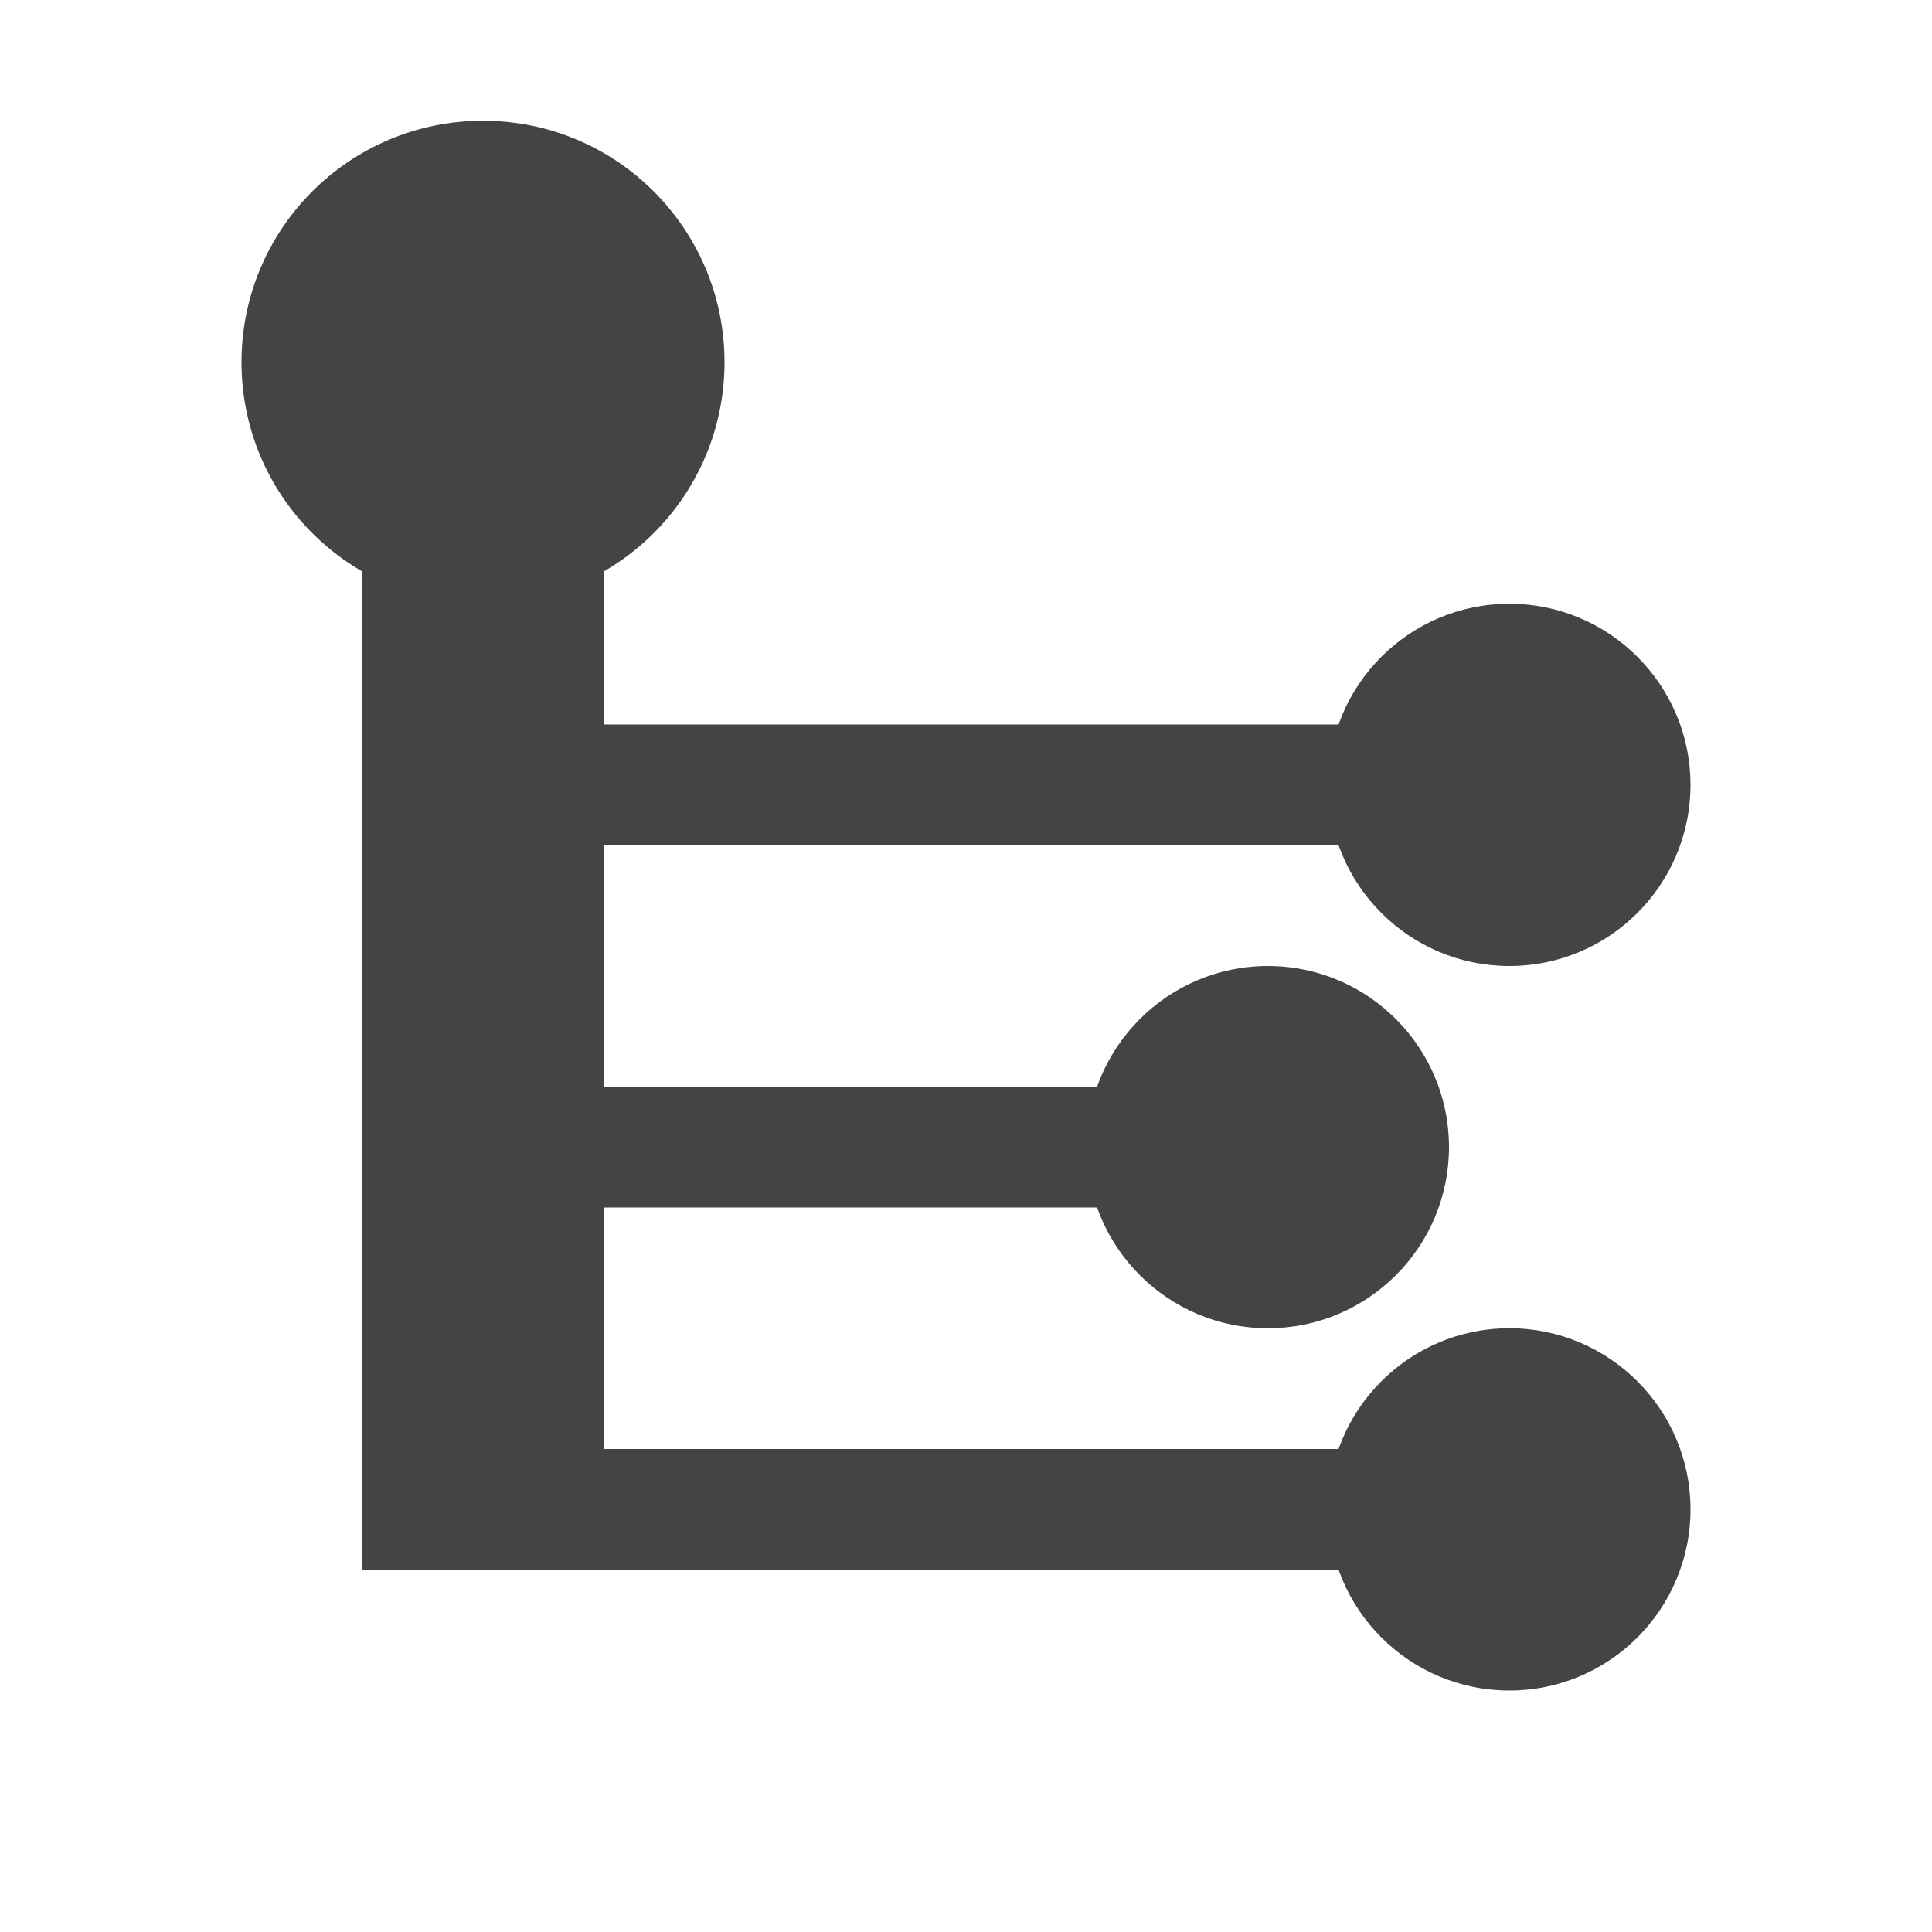 <?xml version="1.0" encoding="UTF-8" standalone="no"?>
<svg
   xmlns:dc="http://purl.org/dc/elements/1.1/"
   xmlns:cc="http://creativecommons.org/ns#"
   xmlns:rdf="http://www.w3.org/1999/02/22-rdf-syntax-ns#"
   xmlns:svg="http://www.w3.org/2000/svg"
   xmlns="http://www.w3.org/2000/svg"
   xmlns:sodipodi="http://sodipodi.sourceforge.net/DTD/sodipodi-0.dtd"
   xmlns:inkscape="http://www.inkscape.org/namespaces/inkscape"
   width="16"
   height="16"
   version="1.1"
   id="svg4"
   sodipodi:docname="sidebar-tree-symbolic.svg"
   inkscape:version="0.92.4 5da689c313, 2019-01-14">
  <defs
     id="defs8" />
  <sodipodi:namedview
     pagecolor="#ffffff"
     bordercolor="#666666"
     borderopacity="1"
     objecttolerance="10"
     gridtolerance="10"
     guidetolerance="10"
     inkscape:pageopacity="0"
     inkscape:pageshadow="2"
     inkscape:window-width="1049"
     inkscape:window-height="711"
     id="namedview6"
     showgrid="true"
     inkscape:zoom="7.375"
     inkscape:cx="6.4425467"
     inkscape:cy="18.131232"
     inkscape:window-x="744"
     inkscape:window-y="154"
     inkscape:window-maximized="0"
     inkscape:current-layer="svg4">
    <inkscape:grid
       type="xygrid"
       id="grid817" />
  </sodipodi:namedview>
  <path
     style="fill:#444444"
     d="M 6,3 C 6,1.895 5.105,1 4,1 2.895,1 2,1.895 2,3 2,4.105 2.895,5 4,5 5.105,5 6,4.105 6,3 Z"
     id="path2"
     inkscape:connector-curvature="0"
     sodipodi:nodetypes="sssss" />
  <rect
     style="opacity:1;fill:#444444;fill-opacity:1;stroke:none;stroke-width:22.111;stroke-linecap:round;stroke-linejoin:round;stroke-miterlimit:4;stroke-dasharray:none;stroke-opacity:0.098;paint-order:stroke fill markers"
     id="rect819"
     width="2"
     height="11"
     x="3"
     y="2"
     rx="0"
     ry="0" />
  <rect
     style="opacity:1;fill:#444444;fill-opacity:1;stroke:none;stroke-width:20;stroke-linecap:round;stroke-linejoin:round;stroke-miterlimit:4;stroke-dasharray:none;stroke-opacity:0.098;paint-order:stroke fill markers"
     id="rect821"
     width="8"
     height="1"
     x="5"
     y="12"
     rx="0"
     ry="0" />
  <path
     sodipodi:nodetypes="sssss"
     inkscape:connector-curvature="0"
     id="path823"
     d="M 14,12.5 C 14,11.672 13.328,11 12.5,11 11.672,11 11,11.672 11,12.5 c 0,0.828 0.672,1.5 1.5,1.5 0.828,0 1.5,-0.672 1.5,-1.5 z"
     style="fill:#444444;stroke-width:0.75" />
  <rect
     ry="0"
     rx="0"
     y="9"
     x="5"
     height="1"
     width="6"
     id="rect825"
     style="opacity:1;fill:#444444;fill-opacity:1;stroke:none;stroke-width:17.321;stroke-linecap:round;stroke-linejoin:round;stroke-miterlimit:4;stroke-dasharray:none;stroke-opacity:0.098;paint-order:stroke fill markers" />
  <path
     style="fill:#444444;stroke-width:0.75"
     d="M 12,9.5 C 12,8.672 11.328,8 10.5,8 9.672,8 9,8.672 9,9.5 9,10.328 9.672,11 10.5,11 11.328,11 12,10.328 12,9.5 Z"
     id="path827"
     inkscape:connector-curvature="0"
     sodipodi:nodetypes="sssss" />
  <rect
     style="opacity:1;fill:#444444;fill-opacity:1;stroke:none;stroke-width:20;stroke-linecap:round;stroke-linejoin:round;stroke-miterlimit:4;stroke-dasharray:none;stroke-opacity:0.098;paint-order:stroke fill markers"
     id="rect829"
     width="8"
     height="1"
     x="5"
     y="6"
     rx="0"
     ry="0" />
  <path
     sodipodi:nodetypes="sssss"
     inkscape:connector-curvature="0"
     id="path831"
     d="M 14,6.5 C 14,5.672 13.328,5 12.5,5 11.672,5 11,5.672 11,6.5 11,7.328 11.672,8 12.5,8 13.328,8 14,7.328 14,6.5 Z"
     style="fill:#444444;stroke-width:0.75" />
</svg>
